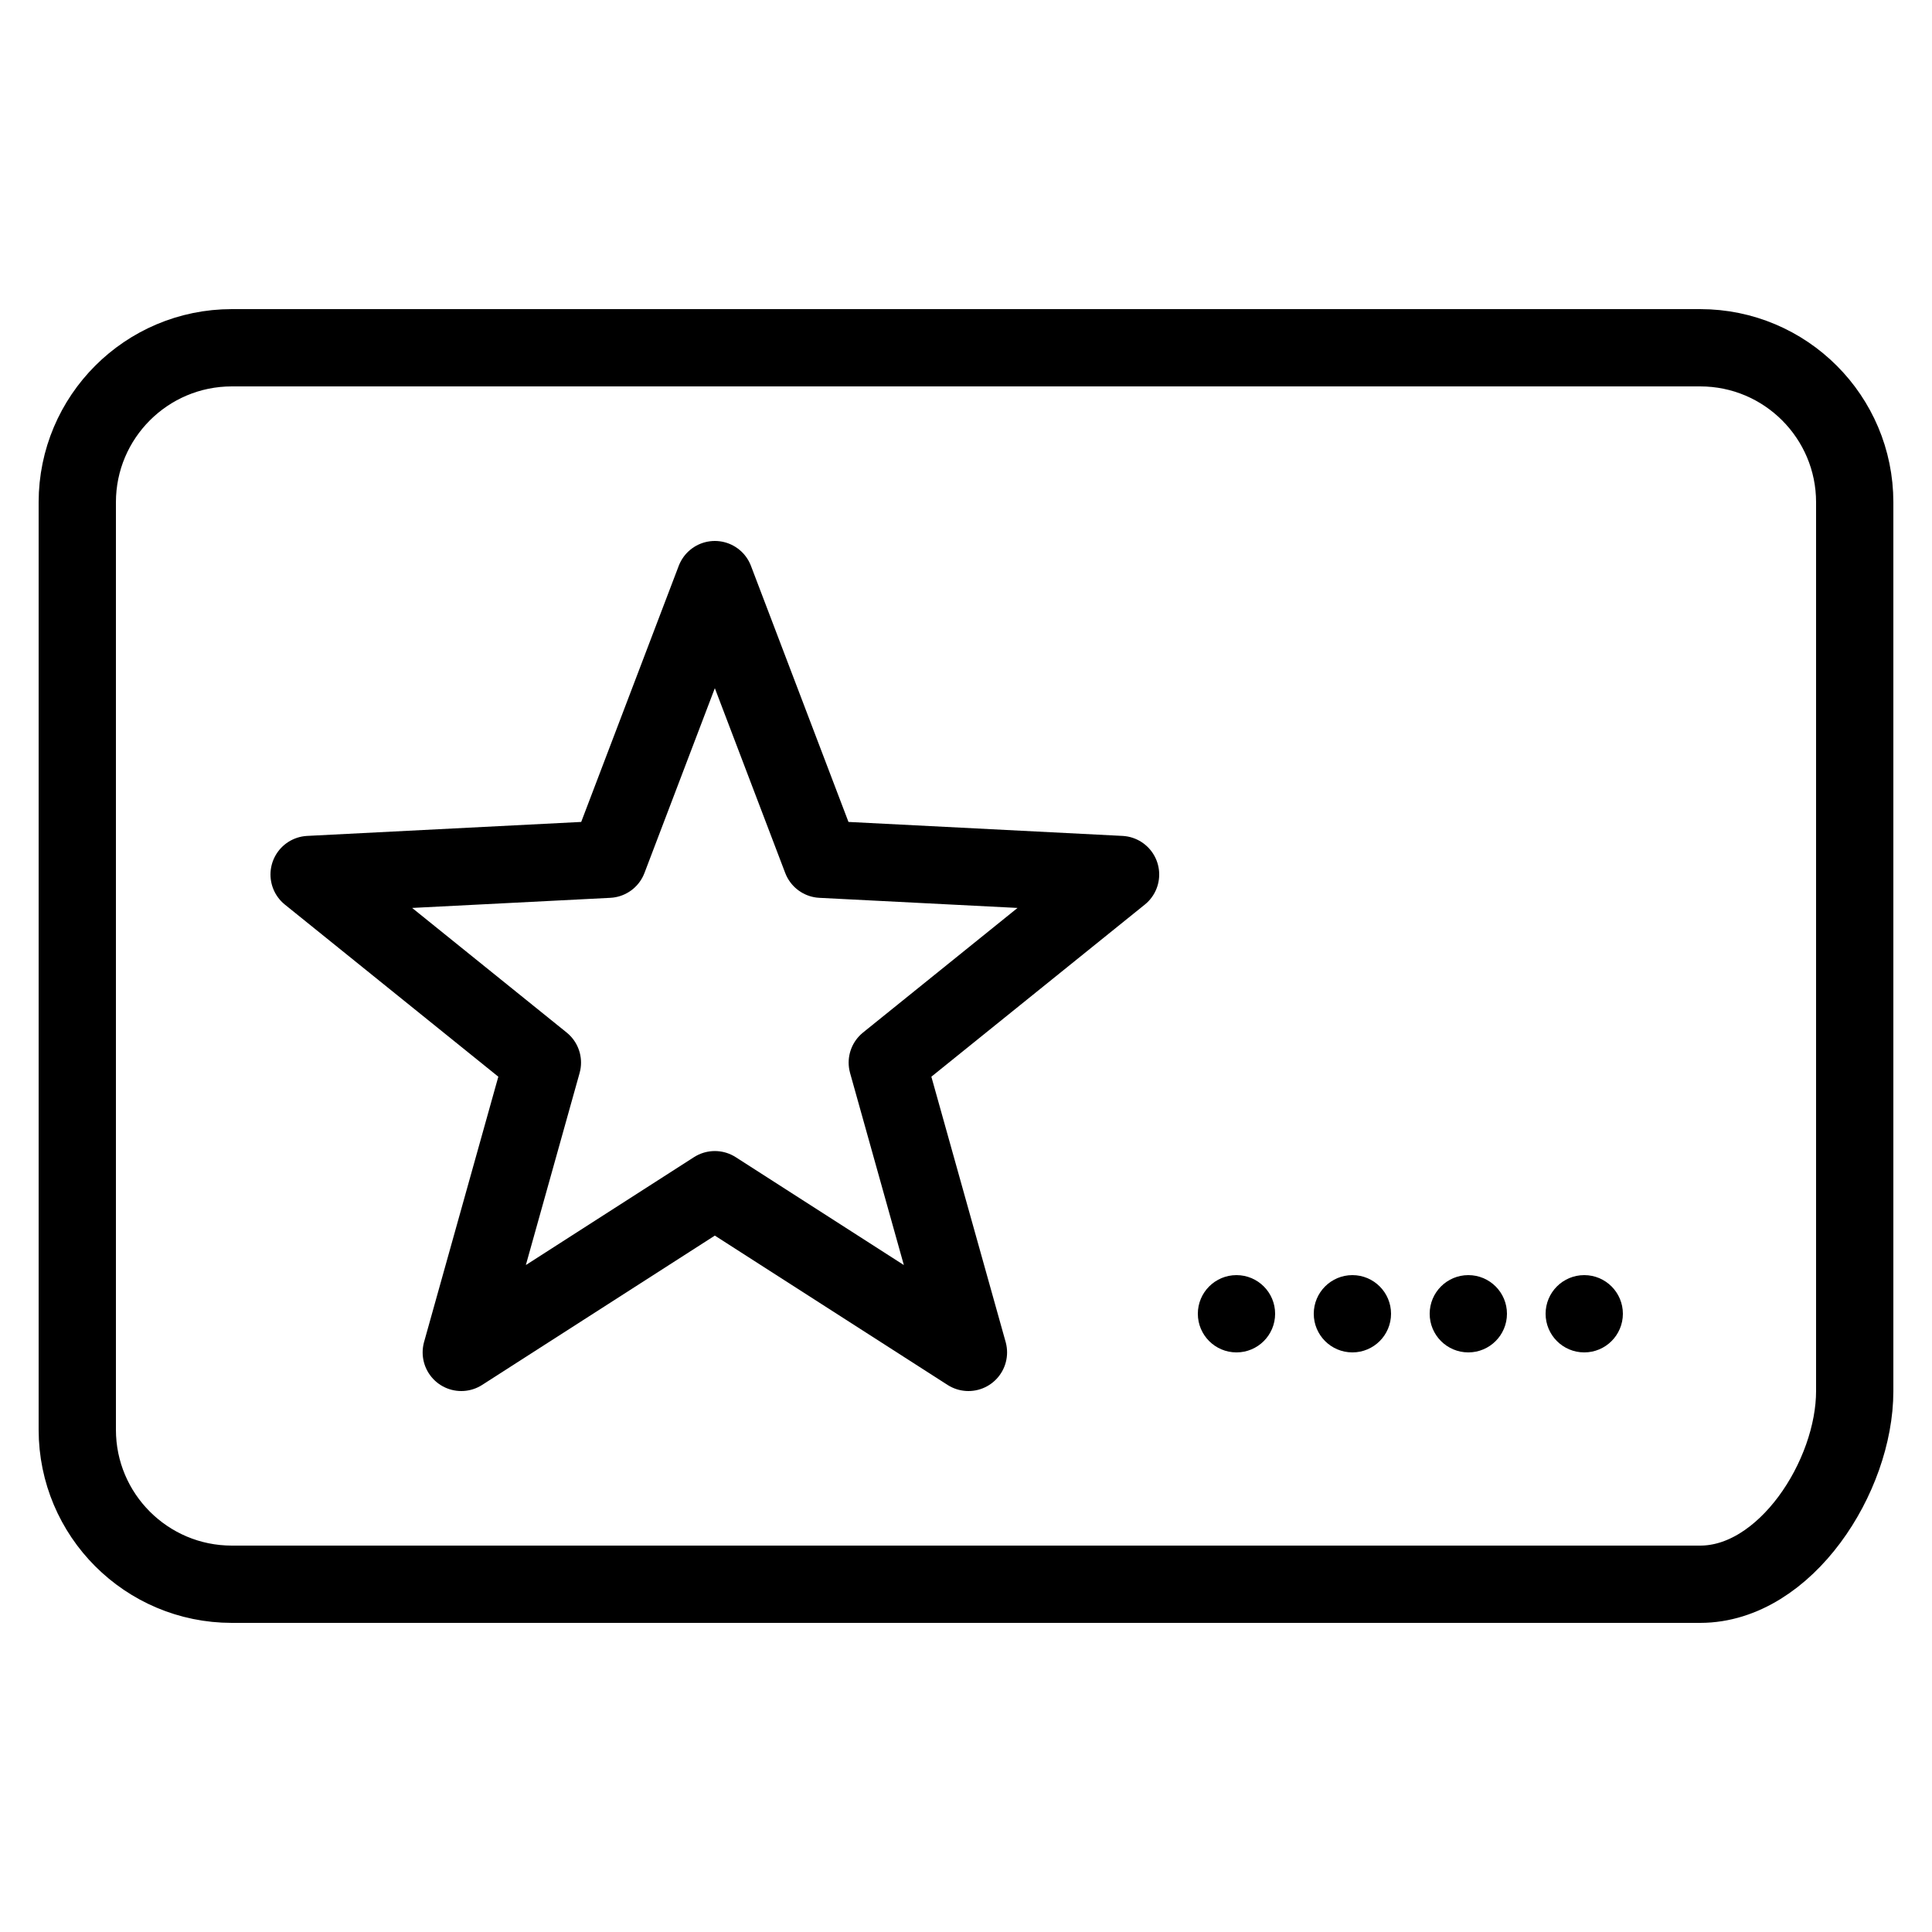 <?xml version="1.0" encoding="iso-8859-1"?><!-- Generator: Adobe Illustrator 21.1.0, SVG Export Plug-In . SVG Version: 6.00 Build 0)  --><svg xmlns="http://www.w3.org/2000/svg" xmlns:xlink="http://www.w3.org/1999/xlink" viewBox="0 0 50 50" width="500px" height="500px"><path style="fill:none;stroke:#000000;stroke-width:2;stroke-linecap:round;stroke-miterlimit:10;" d="M44,9H6c-2.209,0-4,1.791-4,4v24c0,2.209,1.791,4,4,4h38c2.209,0,4-2.791,4-5V13C48,10.791,46.209,9,44,9z"/><circle cx="32" cy="34" r="1"/><circle cx="35" cy="34" r="1"/><circle cx="38" cy="34" r="1"/><circle cx="41" cy="34" r="1"/><polygon style="fill:none;stroke:#000000;stroke-width:2;stroke-linecap:round;stroke-linejoin:round;stroke-miterlimit:10;" points="21.256,22.237 18.5,15 15.744,22.237 8,22.632 14.037,27.5 11.938,35 18.5,30.789 25.063,35 22.963,27.5 29,22.632 "/></svg>